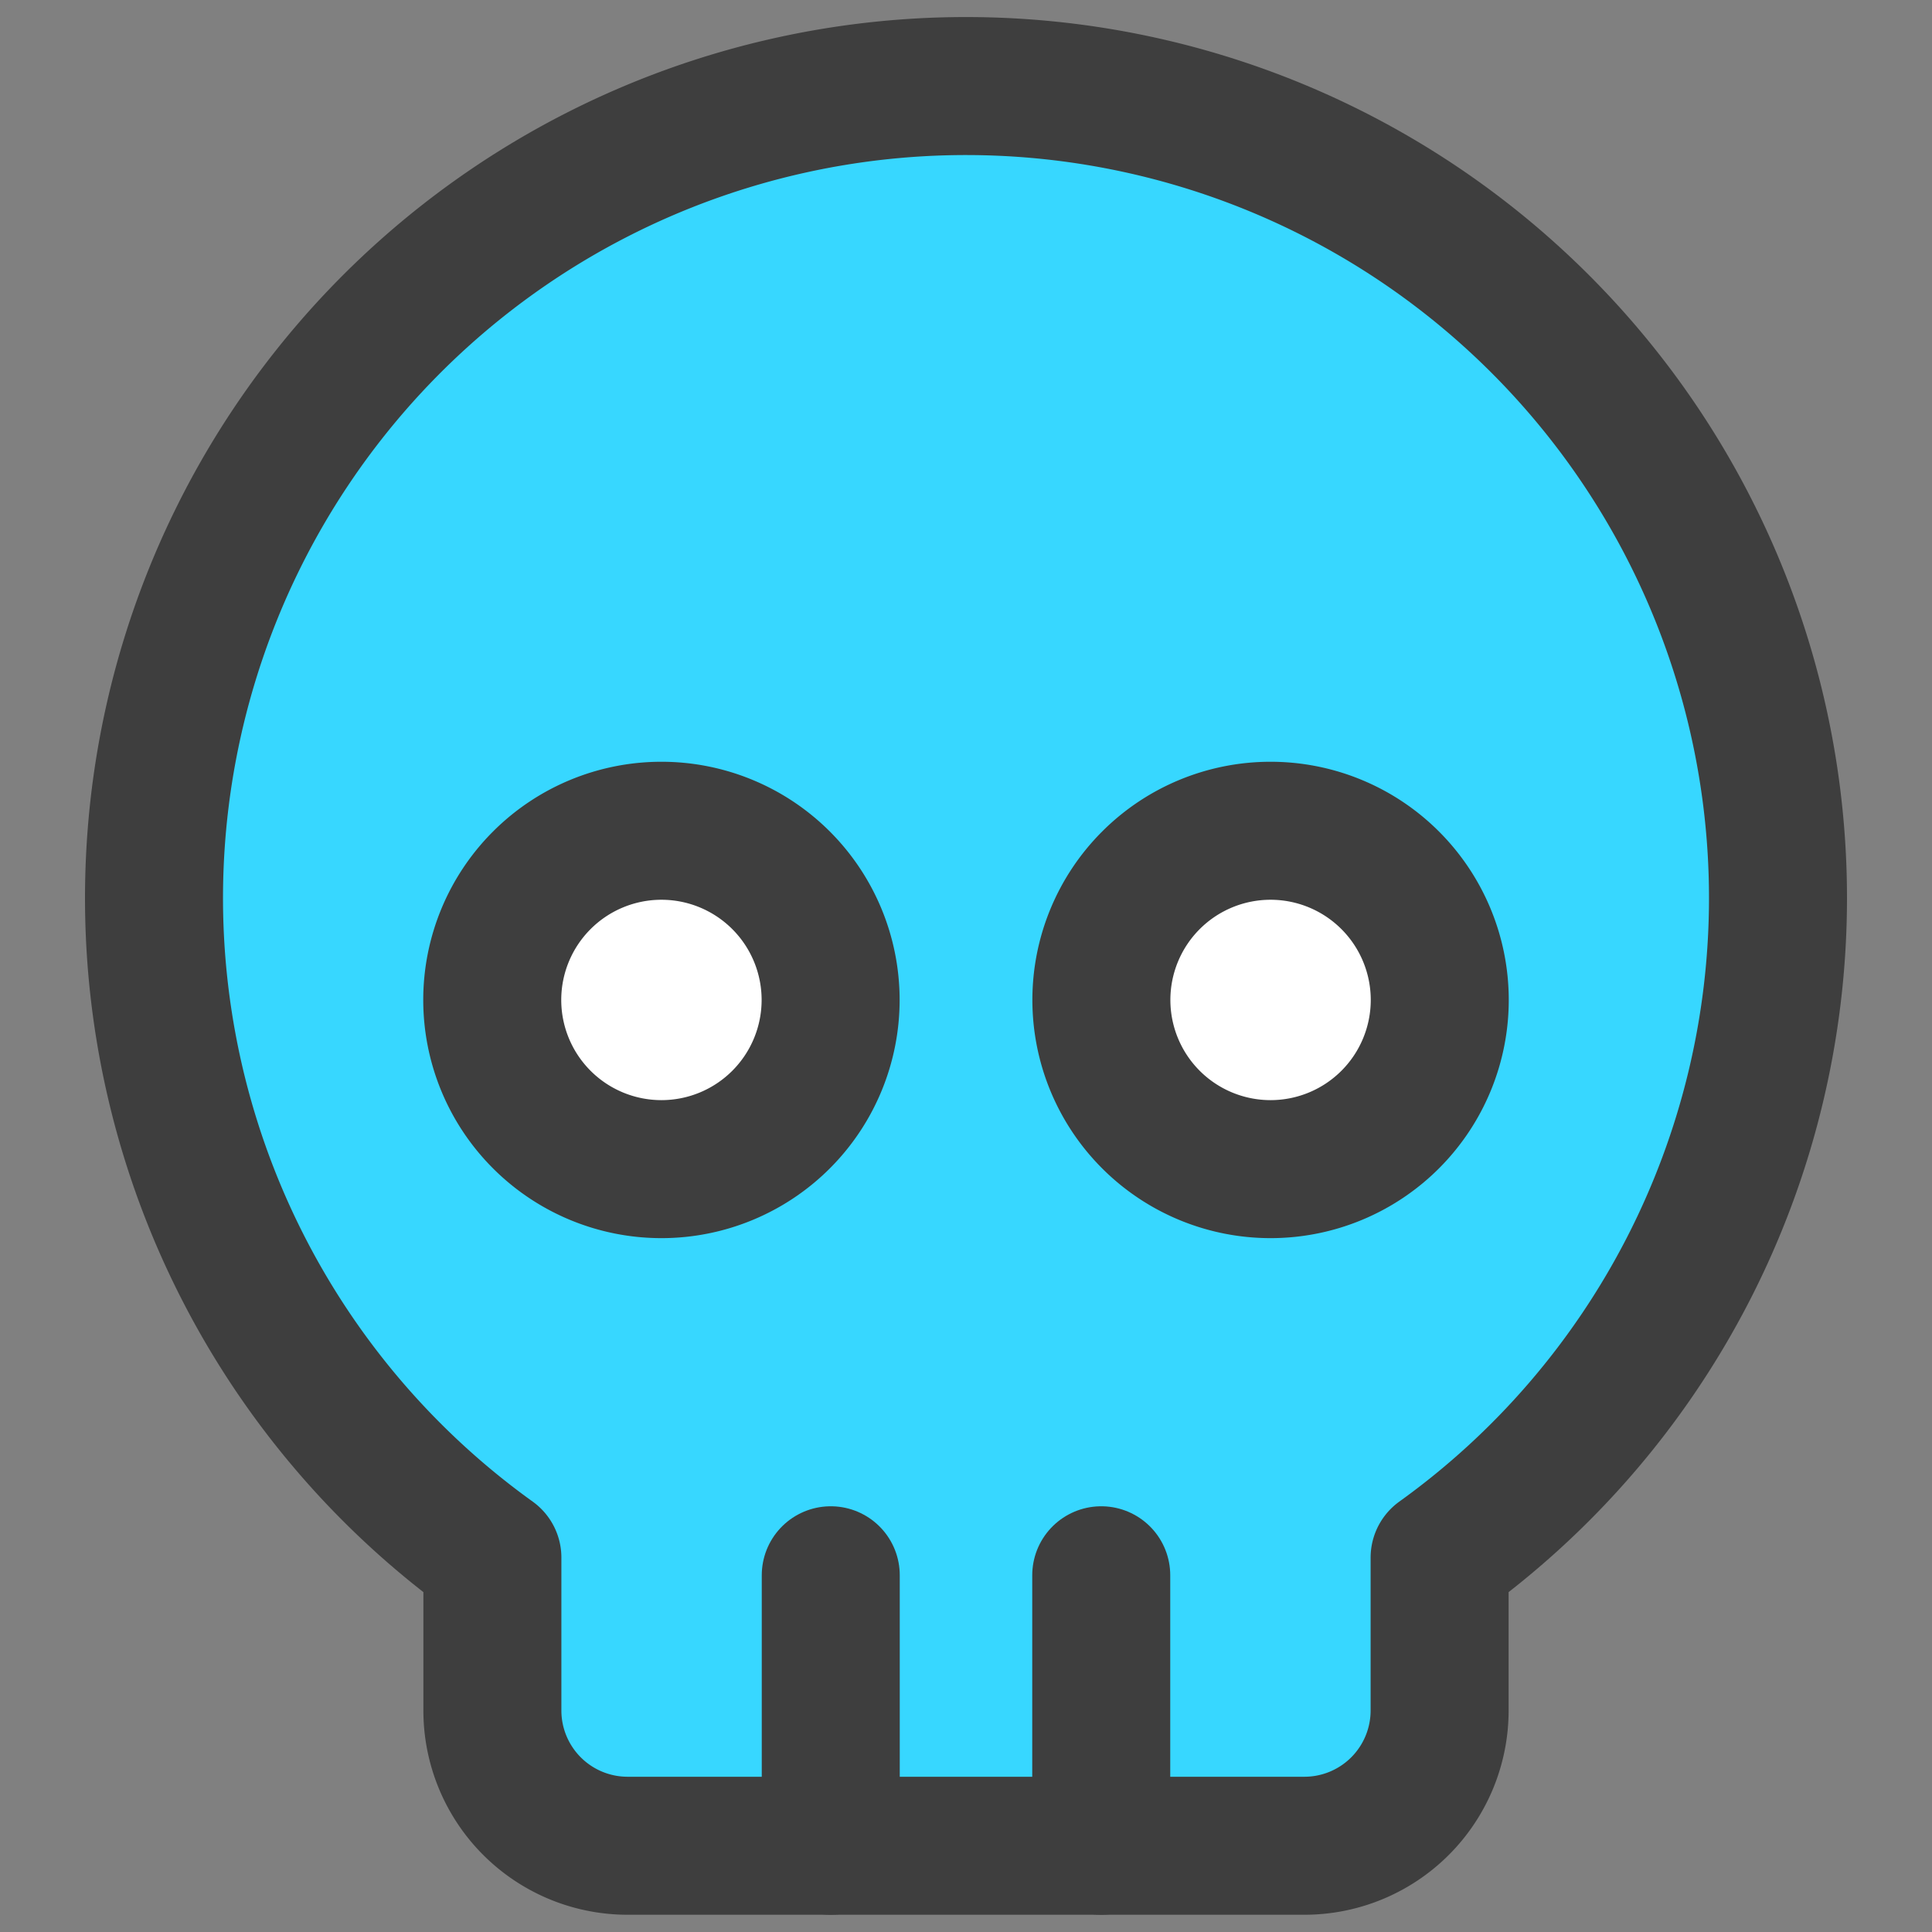 <svg xmlns="http://www.w3.org/2000/svg" fill="none" viewBox="0 0 14 14"><rect x="0" y="0" width="14" height="14" fill="#808080" stroke="none"/><g id="skull-1--crash-death-delete-die-error-garbage-remove-skull-trash"><path id="Subtract" fill="#37d7ff" fill-rule="evenodd" d="M12.133 3.632a5.884 5.884 0 0 1-1.7 7.655v1.108a.98.98 0 0 1-.981.98H4.548a.98.98 0 0 1-.98-.98v-1.108a5.884 5.884 0 1 1 8.565-7.655ZM6.02 7.246a1.226 1.226 0 1 1-2.453 0 1.226 1.226 0 0 1 2.453 0Zm4.414 0a1.226 1.226 0 1 1-2.452 0 1.226 1.226 0 0 1 2.452 0Z" clip-rule="evenodd"></path><path id="Vector" stroke="#3e3e3e" stroke-linecap="round" stroke-linejoin="round" d="M12.884 6.511a5.884 5.884 0 1 0-9.316 4.776v1.108a.98.98 0 0 0 .98.98h4.904a.98.98 0 0 0 .98-.98v-1.108a5.884 5.884 0 0 0 2.452-4.776v0Z"></path><path id="Vector_2" stroke="#3e3e3e" stroke-linecap="round" stroke-linejoin="round" d="M6.02 11.415v1.96"></path><path id="Vector_3" stroke="#3e3e3e" stroke-linecap="round" stroke-linejoin="round" d="M7.98 11.415v1.96"></path><path id="Ellipse 457" fill="#ffffff" d="M3.567 7.246a1.226 1.226 0 1 0 2.452 0 1.226 1.226 0 1 0-2.452 0"></path><path id="Ellipse 458" fill="#ffffff" d="M7.981 7.246a1.226 1.226 0 1 0 2.452 0 1.226 1.226 0 1 0-2.452 0"></path><path id="Ellipse 459" stroke="#3e3e3e" stroke-linecap="round" stroke-linejoin="round" d="M3.567 7.246a1.226 1.226 0 1 0 2.452 0 1.226 1.226 0 1 0-2.452 0"></path><path id="Ellipse 460" stroke="#3e3e3e" stroke-linecap="round" stroke-linejoin="round" d="M7.981 7.246a1.226 1.226 0 1 0 2.452 0 1.226 1.226 0 1 0-2.452 0"></path></g></svg>